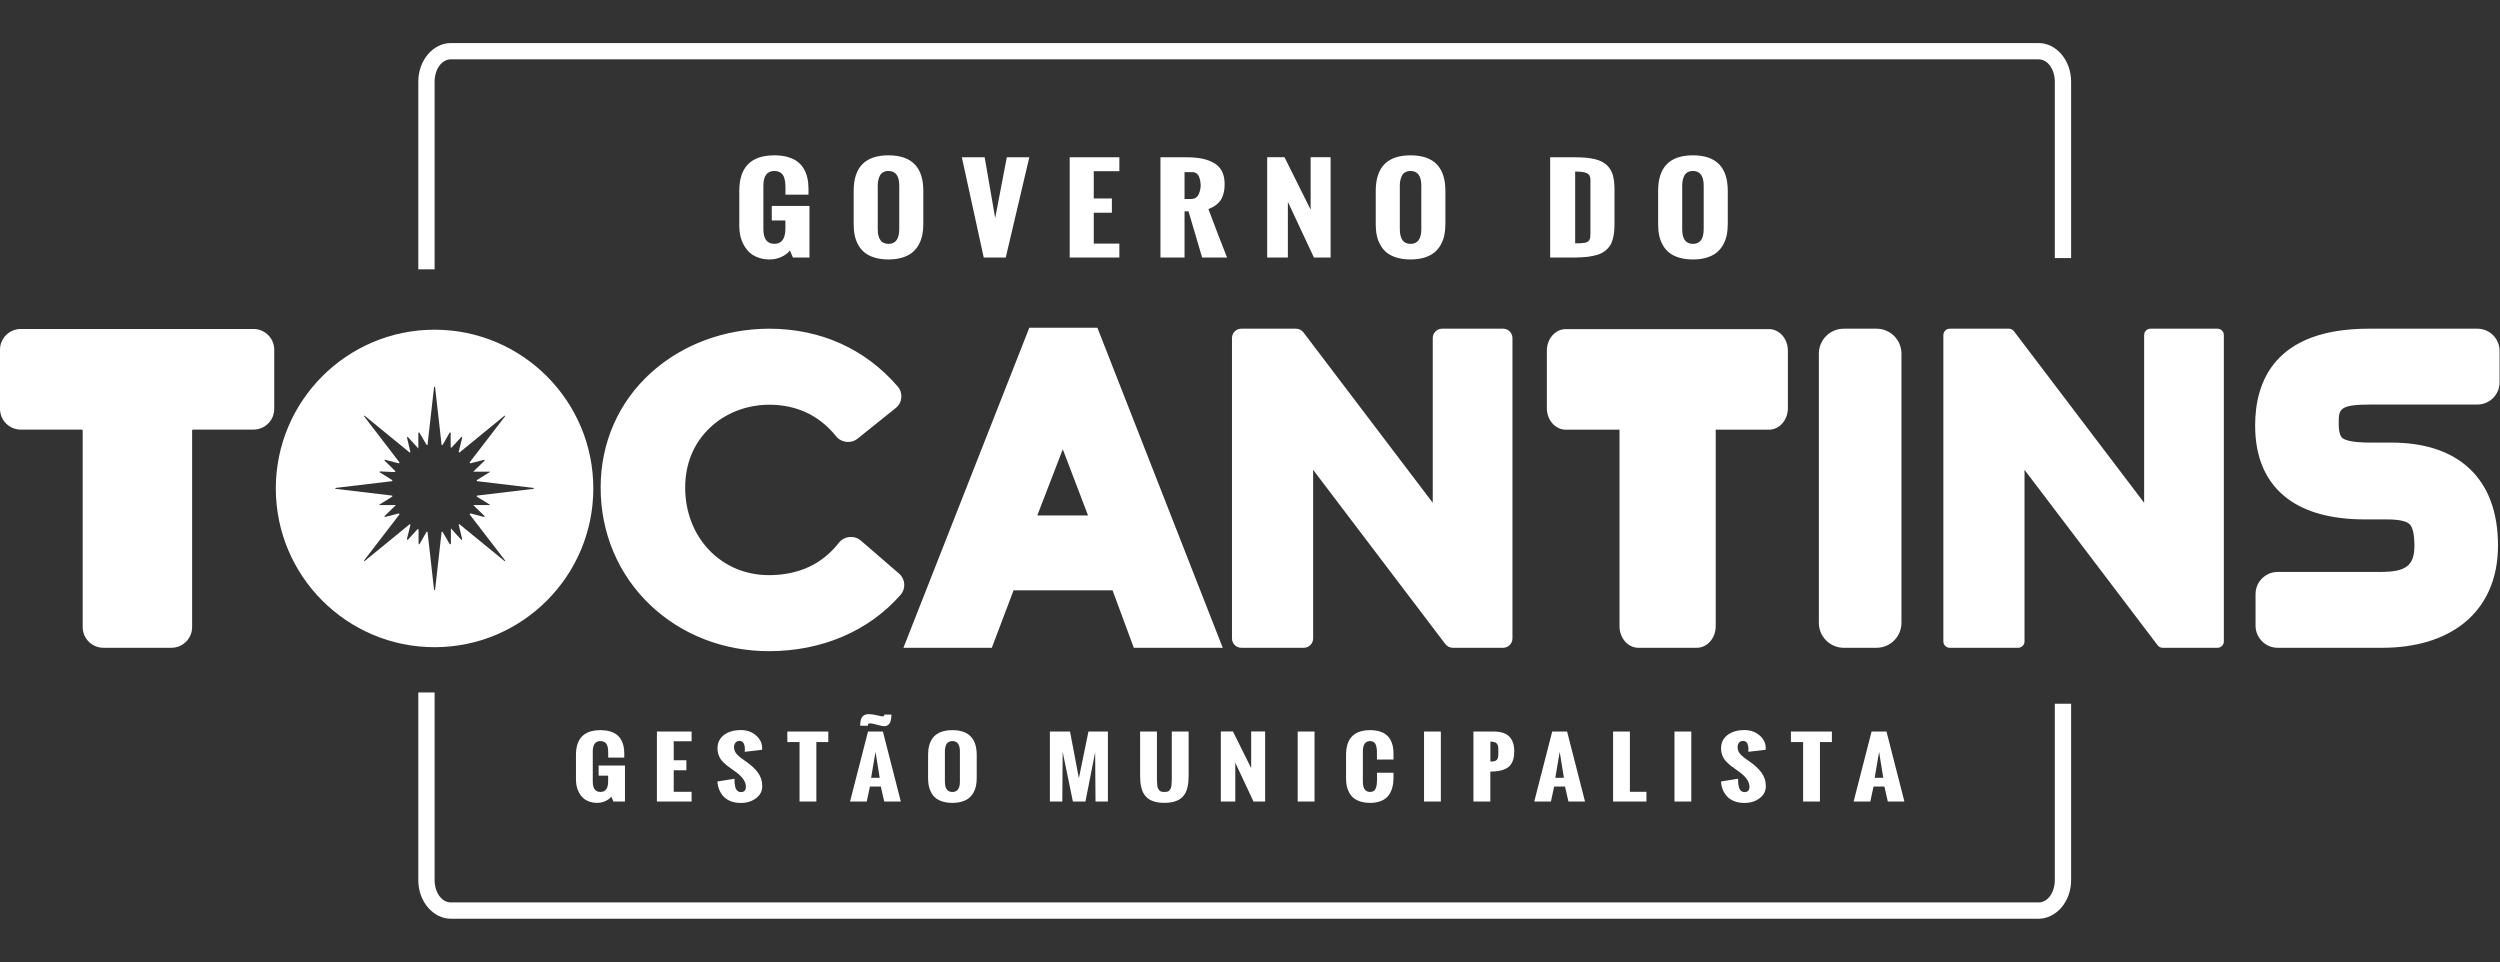 <?xml version="1.0" encoding="UTF-8" standalone="no"?>
<!DOCTYPE svg PUBLIC "-//W3C//DTD SVG 1.1//EN" "http://www.w3.org/Graphics/SVG/1.1/DTD/svg11.dtd">
<svg width="100%" height="100%" viewBox="0 0 4090 1574" version="1.1" xmlns="http://www.w3.org/2000/svg" xmlns:xlink="http://www.w3.org/1999/xlink" xml:space="preserve" xmlns:serif="http://www.serif.com/" style="fill-rule:evenodd;clip-rule:evenodd;stroke-linejoin:round;stroke-miterlimit:2;">
    <rect x="0" y="0" width="4090" height="1574" fill="#333333" stroke="none"/>
    <path d="M3361.67,1151.27L3361.67,1439.82C3361.67,1459.31 3350.67,1476.37 3335.07,1476.37C3335.07,1476.37 737.602,1476.37 737.602,1476.37C721.998,1476.37 711.011,1459.31 711.011,1439.82L711.011,1132.82L684.344,1132.82L684.344,1439.82C684.344,1475.46 709.065,1503.04 737.602,1503.04L3335.07,1503.04C3363.6,1503.04 3388.34,1475.46 3388.34,1439.82L3388.34,1151.27L3361.67,1151.27ZM1212.41,1194.4C1221.94,1194.44 1230.05,1197.33 1236.74,1203.06C1243.49,1208.82 1246.88,1215.78 1246.88,1223.92L1246.8,1224.75L1246.8,1226.66L1218.38,1229.96C1218.38,1229.5 1218.42,1228.76 1218.49,1227.77C1218.57,1226.78 1218.62,1225.96 1218.62,1225.32C1218.62,1223.79 1218.48,1222.34 1218.23,1220.93C1217.99,1219.53 1217.56,1218.13 1216.98,1216.72C1216.41,1215.33 1215.51,1214.21 1214.31,1213.39C1213.12,1212.58 1211.68,1212.16 1210.01,1212.15L1209.93,1212.15C1206.9,1212.15 1204.63,1213.15 1203.11,1215.14C1201.61,1217.14 1200.86,1219.5 1200.86,1222.2C1200.86,1224.58 1201.3,1226.81 1202.18,1228.88C1203.06,1230.96 1204.39,1232.9 1206.19,1234.71C1207.97,1236.5 1209.63,1238.01 1211.13,1239.18C1212.64,1240.37 1214.66,1241.83 1217.18,1243.54C1219.7,1245.26 1221.48,1246.53 1222.53,1247.33C1226.42,1250.22 1229.69,1252.93 1232.36,1255.44C1235.03,1257.96 1237.55,1260.81 1239.92,1264C1242.29,1267.18 1244.06,1270.61 1245.25,1274.31C1246.43,1278 1247.03,1281.99 1247.03,1286.26C1247.03,1294.29 1243.63,1300.84 1236.83,1305.96C1230.07,1311.02 1221.9,1313.58 1212.27,1313.62L1212.04,1313.62C1205.74,1313.62 1200.15,1312.64 1195.26,1310.7C1190.38,1308.75 1186.43,1306.1 1183.43,1302.75C1180.44,1299.4 1178.13,1295.68 1176.52,1291.61C1174.92,1287.54 1173.98,1283.16 1173.73,1278.51L1201.61,1273.99L1201.61,1274.42C1201.62,1276.58 1201.66,1278.49 1201.75,1280.16C1201.87,1281.94 1202.12,1283.88 1202.56,1285.98C1202.98,1288.08 1203.56,1289.8 1204.29,1291.13C1205.03,1292.46 1206.05,1293.6 1207.38,1294.51C1208.72,1295.41 1210.3,1295.87 1212.11,1295.87L1212.24,1295.87C1217.59,1295.83 1220.27,1292.9 1220.27,1287.1C1220.27,1279.07 1214.91,1271.1 1204.18,1263.17L1195.63,1257.06C1192.92,1255.16 1190.76,1253.57 1189.14,1252.3C1187.53,1251.02 1185.63,1249.31 1183.43,1247.14C1181.23,1244.97 1179.53,1242.89 1178.3,1240.87C1177.06,1238.86 1176,1236.43 1175.12,1233.59C1174.24,1230.75 1173.8,1227.74 1173.8,1224.56C1173.8,1215.27 1177.31,1207.92 1184.32,1202.51C1191.3,1197.11 1200.61,1194.4 1212.18,1194.4L1212.41,1194.4ZM2854.26,1194.4C2863.8,1194.44 2871.91,1197.33 2878.6,1203.06C2885.35,1208.82 2888.74,1215.78 2888.74,1223.92L2888.65,1224.75L2888.65,1226.66L2860.25,1229.96C2860.25,1229.5 2860.28,1228.76 2860.35,1227.77C2860.43,1226.78 2860.48,1225.96 2860.48,1225.32C2860.48,1223.79 2860.35,1222.34 2860.09,1220.93C2859.85,1219.53 2859.42,1218.13 2858.85,1216.72C2858.26,1215.33 2857.37,1214.21 2856.16,1213.39C2854.97,1212.58 2853.54,1212.16 2851.87,1212.15L2851.79,1212.15C2848.75,1212.15 2846.49,1213.15 2844.97,1215.14C2843.47,1217.14 2842.72,1219.5 2842.72,1222.2C2842.72,1224.58 2843.15,1226.81 2844.04,1228.88C2844.92,1230.96 2846.25,1232.9 2848.05,1234.71C2849.83,1236.5 2851.49,1238.01 2852.99,1239.18C2854.5,1240.37 2856.52,1241.83 2859.03,1243.54C2861.56,1245.26 2863.34,1246.53 2864.4,1247.33C2868.28,1250.22 2871.55,1252.93 2874.22,1255.44C2876.89,1257.96 2879.41,1260.81 2881.78,1264C2884.15,1267.18 2885.92,1270.61 2887.11,1274.31C2888.3,1278 2888.89,1281.99 2888.89,1286.26C2888.89,1294.29 2885.49,1300.84 2878.69,1305.96C2871.93,1311.02 2863.75,1313.58 2854.12,1313.62L2853.9,1313.62C2847.6,1313.62 2842.01,1312.64 2837.12,1310.7C2832.24,1308.75 2828.29,1306.1 2825.3,1302.75C2822.3,1299.4 2819.99,1295.68 2818.38,1291.61C2816.78,1287.54 2815.84,1283.16 2815.59,1278.51L2843.47,1273.99L2843.47,1274.42C2843.48,1276.58 2843.53,1278.49 2843.61,1280.16C2843.72,1281.94 2843.98,1283.88 2844.41,1285.98C2844.85,1288.08 2845.42,1289.8 2846.15,1291.13C2846.88,1292.46 2847.91,1293.6 2849.25,1294.51C2850.58,1295.41 2852.16,1295.87 2853.96,1295.87L2854.09,1295.87C2859.45,1295.83 2862.13,1292.9 2862.13,1287.1C2862.13,1279.07 2856.77,1271.1 2846.04,1263.17L2837.5,1257.06C2834.78,1255.16 2832.61,1253.57 2831,1252.3C2829.39,1251.02 2827.48,1249.31 2825.3,1247.14C2823.1,1244.97 2821.39,1242.89 2820.16,1240.87C2818.92,1238.86 2817.86,1236.43 2816.98,1233.59C2816.1,1230.75 2815.65,1227.74 2815.65,1224.56C2815.65,1215.27 2819.17,1207.92 2826.17,1202.51C2833.16,1197.11 2842.46,1194.4 2854.04,1194.4L2854.26,1194.4ZM1944.57,1196.76L1944.57,1268.71C1944.57,1272.36 1944.45,1275.67 1944.2,1278.63C1943.94,1281.6 1943.47,1284.68 1942.76,1287.85C1942.06,1291.04 1941.1,1293.85 1939.89,1296.29C1938.68,1298.74 1937.07,1301.06 1935.05,1303.29C1933.04,1305.52 1930.66,1307.35 1927.91,1308.79C1925.15,1310.23 1921.86,1311.38 1917.97,1312.23C1914.09,1313.07 1909.75,1313.49 1904.9,1313.49L1904.89,1313.49C1900.06,1313.49 1895.7,1313.07 1891.81,1312.23C1887.95,1311.38 1884.64,1310.23 1881.92,1308.79C1879.2,1307.35 1876.84,1305.52 1874.81,1303.29C1872.8,1301.06 1871.19,1298.74 1869.97,1296.29C1868.77,1293.85 1867.81,1291.04 1867.07,1287.85C1866.35,1284.68 1865.85,1281.6 1865.59,1278.63C1865.36,1275.67 1865.21,1272.36 1865.21,1268.71L1865.21,1196.76L1892.74,1196.76L1892.74,1268C1892.74,1272.09 1892.76,1275.04 1892.81,1276.88C1892.85,1278.73 1892.99,1280.99 1893.18,1283.63C1893.39,1286.28 1893.75,1288.13 1894.24,1289.2C1894.75,1290.26 1895.45,1291.4 1896.32,1292.63C1897.2,1293.86 1898.36,1294.67 1899.77,1295.05C1901.17,1295.43 1902.88,1295.62 1904.9,1295.62C1906.91,1295.62 1908.62,1295.43 1910.02,1295.05C1911.45,1294.67 1912.59,1293.88 1913.47,1292.66C1914.35,1291.46 1915.04,1290.32 1915.55,1289.26C1916.05,1288.19 1916.4,1286.36 1916.61,1283.75C1916.79,1281.15 1916.93,1278.94 1916.98,1277.13C1917.03,1275.34 1917.06,1272.43 1917.06,1268.39L1917.06,1196.76L1944.57,1196.76ZM982.652,1194.53C988.187,1194.55 993.132,1195.18 997.463,1196.41C1001.87,1197.66 1005.56,1199.39 1008.54,1201.58C1011.51,1203.8 1013.96,1206.51 1015.87,1209.73C1017.78,1212.96 1019.16,1216.46 1020.02,1220.23C1020.87,1224.01 1021.31,1228.16 1021.31,1232.7L1021.31,1239.44L995.013,1239.44L995.013,1231.42C995.013,1229.44 994.938,1227.69 994.822,1226.18C994.697,1224.67 994.388,1223 993.872,1221.16C993.38,1219.31 992.697,1217.79 991.83,1216.61C990.988,1215.42 989.747,1214.42 988.13,1213.62C986.547,1212.82 984.673,1212.42 982.492,1212.41L982.388,1212.41C973.98,1212.41 969.78,1218.05 969.78,1229.33L969.78,1278.76C969.78,1290 973.98,1295.62 982.388,1295.62L982.486,1295.62C990.788,1295.58 994.93,1289.74 994.93,1278.13L994.93,1268.97L979.363,1268.97L979.363,1252.36L1022.44,1252.36L1022.44,1311.28L1003.56,1311.28L1000.08,1303.26C997.755,1306.31 994.455,1308.78 990.172,1310.67C985.963,1312.53 981.618,1313.46 977.159,1313.49L976.947,1313.49C972.055,1313.49 967.613,1312.74 963.613,1311.23C959.605,1309.73 956.313,1307.74 953.713,1305.26C951.122,1302.78 948.947,1299.86 947.172,1296.51C945.413,1293.16 944.155,1289.73 943.397,1286.24C942.647,1282.74 942.272,1279.13 942.272,1275.46L942.272,1235.12C942.272,1208.16 955.534,1194.63 982.075,1194.53L982.652,1194.53ZM2252.68,1242.56L2252.68,1232C2252.68,1229.92 2252.64,1228.12 2252.54,1226.62C2252.42,1225.11 2252.17,1223.41 2251.73,1221.47C2251.3,1219.55 2250.72,1217.98 2249.99,1216.76C2249.26,1215.55 2248.19,1214.53 2246.74,1213.68C2245.31,1212.83 2243.59,1212.41 2241.57,1212.41C2233.62,1212.41 2229.65,1218.05 2229.65,1229.33L2229.65,1278.76C2229.65,1290 2233.62,1295.62 2241.57,1295.62C2243.95,1295.62 2245.93,1295.06 2247.54,1293.9C2249.16,1292.76 2250.31,1291.13 2251.01,1289.03C2251.72,1286.93 2252.2,1284.88 2252.44,1282.86C2252.7,1280.85 2252.84,1278.56 2252.84,1275.96L2252.84,1264.19L2279.75,1264.19L2279.75,1273.86C2279.64,1278.23 2279.22,1282.26 2278.46,1285.95C2277.69,1289.64 2276.42,1293.22 2274.6,1296.71C2272.79,1300.17 2270.49,1303.11 2267.69,1305.51C2264.89,1307.91 2261.28,1309.84 2256.84,1311.31C2252.41,1312.76 2247.33,1313.49 2241.58,1313.49L2241.57,1313.49C2235.68,1313.49 2230.44,1312.79 2225.9,1311.36C2221.34,1309.95 2217.58,1308.04 2214.64,1305.64C2211.68,1303.25 2209.25,1300.3 2207.34,1296.8C2205.43,1293.31 2204.08,1289.61 2203.29,1285.76C2202.52,1281.91 2202.13,1277.66 2202.13,1273.03L2202.13,1235.11C2202.13,1208.06 2215.28,1194.52 2241.57,1194.52L2241.58,1194.52C2247.13,1194.52 2252.04,1195.16 2256.36,1196.41C2260.66,1197.66 2264.28,1199.39 2267.2,1201.59C2270.12,1203.8 2272.53,1206.51 2274.42,1209.73C2276.3,1212.96 2277.67,1216.46 2278.5,1220.24C2279.33,1224.01 2279.75,1228.16 2279.75,1232.71L2279.75,1242.56L2252.68,1242.56ZM1558.4,1194.52C1584.74,1194.63 1597.91,1208.17 1597.91,1235.12L1597.91,1273.03C1597.91,1277.62 1597.51,1281.85 1596.7,1285.73C1595.9,1289.61 1594.53,1293.3 1592.59,1296.76C1590.65,1300.25 1588.17,1303.2 1585.18,1305.64C1582.19,1308.08 1578.39,1310 1573.81,1311.39C1569.29,1312.77 1564.15,1313.47 1558.36,1313.49L1558.09,1313.49C1552.25,1313.49 1547.03,1312.81 1542.46,1311.43C1537.87,1310.05 1534.1,1308.19 1531.11,1305.83C1528.15,1303.48 1525.69,1300.59 1523.75,1297.18C1521.81,1293.76 1520.42,1290.12 1519.6,1286.26C1518.76,1282.41 1518.35,1278.19 1518.35,1273.61L1518.35,1235.12C1518.35,1208.06 1531.59,1194.52 1558.09,1194.52L1558.4,1194.52ZM2123.03,1311.28L2123.03,1196.76L2150.58,1196.76L2150.58,1311.28L2123.03,1311.28ZM2329.72,1311.28L2329.72,1196.76L2357.24,1196.76L2357.24,1311.28L2329.72,1311.28ZM2766.96,1311.28L2739.44,1311.28L2739.44,1196.76L2766.96,1196.76L2766.96,1311.28ZM2069.74,1196.7L2069.74,1311.27L2050.69,1311.27L2020.93,1247.76L2020.93,1311.27L1997.27,1311.27L1997.27,1196.7L2017.09,1196.7L2046.92,1256.59L2046.92,1196.7L2069.74,1196.7ZM2929.95,1196.76L2996.97,1196.76L2996.97,1214.06L2977.41,1214.06L2977.41,1311.27L2949.9,1311.27L2949.9,1214.06L2929.95,1214.06L2929.95,1196.76ZM1288.09,1196.76L1355.11,1196.76L1355.11,1214.06L1335.55,1214.06L1335.55,1311.27L1308.04,1311.27L1308.04,1214.06L1288.09,1214.06L1288.09,1196.76ZM1131.46,1212.66L1102.21,1212.66L1102.21,1243.83L1122.9,1243.83L1122.9,1260.13L1102.21,1260.13L1102.21,1295.37L1131.46,1295.37L1131.46,1311.27L1074.7,1311.27L1074.7,1196.76L1131.46,1196.76L1131.46,1212.66ZM2666.5,1295.37L2693.54,1295.37L2693.54,1311.27L2638.98,1311.27L2638.98,1196.76L2666.5,1196.76L2666.5,1295.37ZM1717.61,1311.27L1717.61,1196.76L1750.56,1196.76L1765.06,1273.11L1780.71,1196.76L1812.52,1196.76L1812.52,1311.27L1792.26,1311.27L1791.66,1230.72C1790.16,1239.01 1787.51,1252.42 1783.74,1271.01C1780.06,1289 1777.46,1302.16 1775.93,1310.48L1775.79,1311.27L1755.25,1311.27L1738.54,1230.21L1737.92,1311.27L1717.61,1311.27ZM3082.86,1286.77L3065.11,1286.77L3059.83,1311.27L3032.53,1311.27L3061.93,1196.75L3086.27,1196.75L3115.6,1311.27L3088.45,1311.27L3082.86,1286.77ZM2593.08,1311.27L2565.94,1311.27L2560.35,1286.77L2542.59,1286.77L2537.31,1311.27L2510.03,1311.27L2539.42,1196.75L2563.75,1196.75L2593.08,1311.27ZM1473.72,1311.27L1446.58,1311.27L1441,1286.77L1423.24,1286.77L1417.95,1311.27L1390.67,1311.27L1420.07,1196.75L1444.4,1196.75L1473.72,1311.27ZM2410.54,1311.27L2410.54,1196.76L2443.42,1196.76C2455.25,1196.76 2463.86,1199.54 2469.27,1205.09C2474.65,1210.64 2477.34,1218.68 2477.34,1229.2C2477.34,1234.38 2476.75,1238.87 2475.57,1242.69C2474.39,1246.5 2472.74,1249.65 2470.63,1252.14C2468.5,1254.62 2465.78,1256.61 2462.45,1258.11C2459.13,1259.63 2455.53,1260.69 2451.64,1261.29C2447.78,1261.91 2443.28,1262.24 2438.19,1262.29L2438.19,1311.27L2410.54,1311.27ZM1558.09,1212.4C1555.63,1212.4 1553.53,1212.93 1551.82,1213.96C1550.1,1215 1548.84,1216.42 1548.04,1218.23C1547.24,1220.03 1546.66,1221.81 1546.34,1223.57C1546.01,1225.34 1545.86,1227.25 1545.86,1229.33L1545.86,1278.82C1545.86,1290.06 1549.93,1295.68 1558.09,1295.68L1558.18,1295.68C1566.33,1295.63 1570.41,1290.02 1570.41,1278.82L1570.41,1229.33C1570.41,1218.1 1566.33,1212.45 1558.18,1212.4L1558.09,1212.4ZM2551.66,1230.03L2544.48,1272.52L2558.54,1272.52L2551.66,1230.03ZM3066.99,1272.52L3081.05,1272.52L3074.17,1230.05L3066.99,1272.52ZM1432.31,1230.03L1425.12,1272.52L1439.18,1272.52L1432.31,1230.03ZM2438.27,1213.23L2438.27,1245.94L2438.41,1245.93C2439.82,1245.93 2441.07,1245.86 2442.17,1245.72C2443.3,1245.56 2444.29,1245.39 2445.15,1245.21C2446,1245.01 2446.77,1244.66 2447.43,1244.15C2448.08,1243.64 2448.61,1243.2 2449.03,1242.81C2449.48,1242.44 2449.84,1241.81 2450.14,1240.94C2450.44,1240.07 2450.66,1239.35 2450.83,1238.81C2450.97,1238.26 2451.09,1237.36 2451.16,1236.14C2451.24,1234.91 2451.28,1233.92 2451.28,1233.18L2451.28,1228.75C2451.28,1227.1 2451.26,1225.85 2451.24,1225.01C2451.21,1224.15 2451.13,1223.08 2450.97,1221.75C2450.83,1220.44 2450.59,1219.46 2450.24,1218.8C2449.92,1218.14 2449.45,1217.39 2448.82,1216.54C2448.18,1215.69 2447.43,1215.08 2446.51,1214.7C2445.6,1214.31 2444.46,1213.97 2443.08,1213.68C2441.74,1213.39 2440.19,1213.24 2438.44,1213.23L2438.27,1213.23ZM1421.45,1168.31C1425.09,1168.33 1429.45,1168.96 1434.53,1170.16C1439.71,1171.39 1442.86,1172 1444.03,1172L1444.11,1172C1444.86,1171.99 1445.45,1171.84 1445.87,1171.53C1446.3,1171.21 1446.53,1170.89 1446.58,1170.57C1446.63,1170.25 1446.66,1169.75 1446.66,1169.08L1458.38,1169.08C1458.38,1181.67 1454.49,1187.99 1446.67,1188.04L1446.58,1188.04C1444.08,1188.04 1440.21,1187.26 1435,1185.72C1429.78,1184.17 1425.99,1183.39 1423.62,1183.39C1422.87,1183.39 1422.23,1183.49 1421.73,1183.68C1421.23,1183.88 1420.86,1184.06 1420.63,1184.22C1420.41,1184.39 1420.23,1184.73 1420.11,1185.24C1419.98,1185.75 1419.92,1186.06 1419.92,1186.19L1419.92,1187.34L1407.29,1187.34C1407.29,1185.18 1407.39,1183.27 1407.56,1181.62C1407.74,1179.95 1408.13,1178.27 1408.73,1176.52C1409.33,1174.79 1410.13,1173.34 1411.12,1172.19C1412.1,1171.05 1413.45,1170.12 1415.16,1169.39C1416.85,1168.69 1418.85,1168.32 1421.16,1168.31L1421.45,1168.31ZM1257.87,1065.3C1183.8,1065.3 1114.81,1038.44 1063.61,989.637C1011.4,939.871 982.647,871.679 982.647,797.612C982.647,724.212 1012.11,657.337 1065.64,609.279C1116.55,563.571 1184.77,538.154 1257.72,537.737C1342.33,537.737 1415.22,570.446 1468.69,632.321C1477.81,642.871 1476.34,658.787 1465.44,667.537L1403.06,717.554C1392.3,726.179 1376.48,724.471 1367.86,713.746L1367.85,713.737C1340.3,679.479 1303.29,662.096 1257.87,662.096C1221,662.429 1186.63,675.846 1161.35,699.862C1134.91,724.962 1120.94,758.762 1120.94,797.612C1120.94,879.321 1179.81,940.929 1257.87,940.929C1306.4,940.929 1344.92,923.112 1372.38,887.996C1381.16,876.762 1397.69,875.162 1408.51,884.512L1470.89,938.437C1481.24,947.387 1482.31,962.946 1473.3,973.212C1421.11,1032.6 1344.61,1065.3 1257.87,1065.3ZM3867.86,849.752C3814.94,849.578 3772.98,838.348 3743.17,816.362C3707.5,790.054 3689.41,749.596 3689.41,696.104C3689.41,623.862 3721.69,537.737 3875.42,537.737L4053.02,537.737C4073.06,537.737 4089.31,553.987 4089.31,574.029L4089.31,625.537C4089.31,645.501 4073.18,661.702 4053.26,661.828L4053.02,661.829L3878.58,661.829C3826.14,661.829 3826.14,669.671 3826.14,692.954C3826.14,712.679 3831.28,716.079 3833.22,717.354C3843.06,723.869 3868.24,724.072 3877.72,724.079L3878.58,724.079L3911.75,724.079C3966.3,724.079 4009.18,738.121 4039.2,765.821C4070.72,794.929 4086.71,837.621 4086.71,892.712C4086.71,947.204 4066.86,991.479 4029.33,1020.75C3996.85,1046.09 3951.73,1059.57 3898.78,1059.78L3897.53,1059.78L3726.37,1059.78C3706.32,1059.78 3690.08,1043.53 3690.08,1023.49L3690.08,971.971C3690.08,951.929 3706.32,935.679 3726.37,935.679L3894.37,935.679L3895.36,935.677C3936.67,935.515 3949.97,924.992 3949.97,892.712C3949.97,874.287 3947.27,862.396 3941.96,857.412C3936.53,852.337 3923.97,849.754 3904.63,849.754L3869.11,849.754L3867.86,849.752ZM2459.26,537.739C2467.63,537.845 2474.39,544.67 2474.39,553.071L2474.39,1044.45C2474.39,1052.85 2467.63,1059.67 2459.26,1059.78L2459.06,1059.78L2376.77,1059.78C2371.98,1059.78 2367.46,1057.53 2364.57,1053.71L2148.29,768.662L2148.29,1044.45C2148.29,1052.85 2141.53,1059.67 2133.16,1059.78L2132.97,1059.78L2030.85,1059.78C2022.38,1059.78 2015.52,1052.91 2015.52,1044.45L2015.52,553.071C2015.52,544.604 2022.38,537.737 2030.85,537.737L2120.22,537.737C2125.02,537.737 2129.54,539.979 2132.44,543.796L2343.98,822.554L2343.98,553.071C2343.98,544.604 2350.85,537.737 2359.32,537.737L2459.06,537.737L2459.26,537.739ZM3286.64,537.738C3289.85,537.785 3292.86,539.303 3294.81,541.862L3507.81,822.554L3507.81,548.179C3507.81,542.412 3512.48,537.737 3518.25,537.737L3627.78,537.737C3633.55,537.737 3638.22,542.412 3638.22,548.179L3638.22,1049.33C3638.22,1055.05 3633.62,1059.71 3627.91,1059.78L3627.78,1059.78L3538.18,1059.78C3534.92,1059.78 3531.84,1058.25 3529.86,1055.65L3312.12,768.662L3312.12,1049.33C3312.12,1055.05 3307.52,1059.71 3301.82,1059.78L3301.68,1059.78L3189.79,1059.78C3184.02,1059.78 3179.34,1055.1 3179.34,1049.33L3179.34,548.179C3179.34,542.412 3184.02,537.737 3189.79,537.737L3286.48,537.737L3286.64,537.738ZM3016.5,1059.78C2993.94,1059.78 2975.64,1041.49 2975.64,1018.92L2975.64,578.585C2975.64,556.026 2993.94,537.735 3016.5,537.735L3069.94,537.735C3092.5,537.735 3110.79,556.026 3110.79,578.585L3110.79,1018.92C3110.79,1041.4 3092.64,1059.63 3070.21,1059.78L3069.94,1059.78L3016.5,1059.78ZM414.928,538.218C433.585,538.336 448.667,553.49 448.667,572.176L448.667,668.859C448.667,687.536 433.585,702.699 414.928,702.817L414.708,702.817L315.942,702.817C315.042,702.817 314.308,703.551 314.308,704.451L314.308,1025.82C314.308,1044.5 299.227,1059.66 280.57,1059.78L280.35,1059.78L169.217,1059.78C150.458,1059.78 135.258,1044.58 135.258,1025.82L135.258,704.451C135.258,703.551 134.525,702.817 133.625,702.817L33.967,702.817L33.747,702.817C15.098,702.699 0,687.536 0,668.859L0,572.176C0,553.417 15.217,538.217 33.967,538.217L414.708,538.217L414.928,538.218ZM2894.23,538.435C2911.24,538.557 2924.98,554.268 2924.98,573.634L2924.98,667.767C2924.98,687.133 2911.24,702.844 2894.23,702.967L2894.03,702.967L2806.9,702.967L2806.9,1024.58C2806.9,1043.94 2793.15,1059.65 2776.15,1059.78L2775.95,1059.78L2680.48,1059.78C2663.39,1059.78 2649.53,1044.02 2649.53,1024.58L2649.53,702.967L2561.61,702.967L2561.41,702.967C2544.41,702.844 2530.66,687.133 2530.66,667.767L2530.66,573.634C2530.66,554.192 2544.52,538.434 2561.61,538.434L2894.03,538.434L2894.23,538.435ZM2000.42,1059.78L1854.92,1059.78L1820.17,965.817L1658.17,965.817L1622.63,1059.78L1478.01,1059.78L1683.96,536.159L1795.34,536.159L2000.42,1059.78ZM1697,843.301L1780.03,843.301L1738.72,734.992L1697,843.301ZM3388.34,422.182L3388.34,133.632C3388.34,97.991 3363.6,70.416 3335.07,70.416L737.602,70.416C709.065,70.416 684.344,97.99 684.344,133.632L684.344,440.632L711.011,440.632L711.011,133.632C711.011,114.143 721.998,97.082 737.602,97.082C737.602,97.082 3335.07,97.082 3335.07,97.082C3350.67,97.082 3361.67,114.142 3361.67,133.632C3361.67,133.632 3361.67,422.182 3361.67,422.182L3388.34,422.182ZM1267.33,254.119C1275.24,254.146 1282.32,255.046 1288.53,256.801C1294.84,258.601 1300.13,261.076 1304.38,264.235C1308.63,267.385 1312.13,271.276 1314.87,275.885C1317.62,280.51 1319.59,285.51 1320.82,290.926C1322.05,296.326 1322.67,302.276 1322.67,308.776L1322.67,318.435L1285.01,318.435L1285.01,306.951C1285.01,304.101 1284.92,301.601 1284.74,299.435C1284.56,297.285 1284.11,294.885 1283.38,292.235C1282.67,289.601 1281.69,287.435 1280.48,285.735C1279.24,284.035 1277.47,282.601 1275.17,281.443C1272.92,280.329 1270.28,279.755 1267.25,279.72L1266.95,279.718C1254.89,279.718 1248.88,287.793 1248.88,303.951L1248.88,374.726C1248.88,390.826 1254.89,398.876 1266.95,398.876L1267.23,398.875C1279.01,398.746 1284.9,390.388 1284.9,373.818L1284.9,360.701L1262.61,360.701L1262.61,336.926L1324.28,336.926L1324.28,421.285L1297.23,421.285L1292.26,409.801C1288.94,414.185 1284.23,417.718 1278.08,420.426C1272.04,423.076 1265.84,424.434 1259.45,424.475L1259.15,424.476C1252.14,424.476 1245.78,423.393 1240.06,421.235C1234.31,419.085 1229.59,416.235 1225.88,412.676C1222.16,409.118 1219.03,404.943 1216.52,400.151C1213.99,395.351 1212.19,390.451 1211.1,385.435C1210.02,380.418 1209.48,375.276 1209.48,369.993L1209.48,312.243C1209.48,273.644 1228.49,254.27 1266.5,254.119L1267.33,254.119ZM2770.05,254.118C2807.77,254.269 2826.63,273.643 2826.63,312.242L2826.63,366.534C2826.63,373.092 2826.06,379.151 2824.91,384.709C2823.74,390.267 2821.78,395.534 2819.01,400.517C2816.23,405.492 2812.7,409.726 2808.39,413.226C2804.11,416.717 2798.68,419.459 2792.12,421.467C2785.65,423.436 2778.28,424.444 2770,424.475L2769.61,424.476C2761.25,424.476 2753.78,423.484 2747.21,421.517C2740.64,419.534 2735.24,416.867 2730.98,413.492C2726.72,410.126 2723.21,406.001 2720.43,401.109C2717.65,396.217 2715.68,391.009 2714.48,385.484C2713.29,379.959 2712.7,373.917 2712.7,367.359L2712.7,312.242C2712.7,273.492 2731.66,254.117 2769.61,254.117L2770.05,254.118ZM1453.98,254.118C1491.68,254.269 1510.55,273.643 1510.55,312.242L1510.55,366.534C1510.55,373.092 1509.98,379.151 1508.83,384.709C1507.66,390.267 1505.7,395.534 1502.94,400.517C1500.15,405.492 1496.62,409.726 1492.32,413.226C1488.03,416.717 1482.6,419.459 1476.04,421.467C1469.57,423.436 1462.2,424.444 1453.93,424.475L1453.54,424.476C1445.17,424.476 1437.69,423.484 1431.13,421.517C1424.56,419.534 1419.17,416.867 1414.9,413.492C1410.64,410.126 1407.13,406.001 1404.35,401.109C1401.57,396.217 1399.6,391.009 1398.41,385.484C1397.22,379.959 1396.62,373.917 1396.62,367.359L1396.62,312.242C1396.62,273.492 1415.59,254.117 1453.54,254.117L1453.98,254.118ZM2308.08,254.118C2345.79,254.269 2364.66,273.643 2364.66,312.242L2364.66,366.534C2364.66,373.092 2364.08,379.151 2362.93,384.709C2361.76,390.267 2359.8,395.534 2357.04,400.517C2354.26,405.492 2350.72,409.726 2346.42,413.226C2342.13,416.717 2336.7,419.459 2330.14,421.467C2323.67,423.436 2316.3,424.444 2308.03,424.475L2307.64,424.476C2299.27,424.476 2291.8,423.484 2285.23,421.517C2278.66,419.534 2273.27,416.867 2269.01,413.492C2264.74,410.126 2261.23,406.001 2258.45,401.109C2255.67,396.217 2253.7,391.009 2252.51,385.484C2251.32,379.959 2250.72,373.917 2250.72,367.359L2250.72,312.242C2250.72,273.492 2269.69,254.117 2307.64,254.117L2308.08,254.118ZM1898.52,421.287L1898.52,257.312L1941.37,257.312C1951.1,257.312 1959.67,258.079 1967.07,259.629C1974.46,261.187 1980.93,263.612 1986.49,266.912C1992.04,270.229 1996.26,274.696 1999.15,280.304C2002.03,285.929 2003.47,292.654 2003.47,300.496C2003.47,303.896 2003.34,306.929 2003.04,309.596C2002.75,312.271 2002.09,315.329 2001.04,318.754C2000,322.187 1998.57,325.221 1996.77,327.871C1994.97,330.504 1992.36,333.104 1988.98,335.654C1985.59,338.204 1981.59,340.321 1976.97,342.021C1988.29,372.271 1998.19,398.009 2006.67,419.246L2007.49,421.287L1966.68,421.287L1944.4,345.762L1937.91,345.762L1937.91,421.287L1898.52,421.287ZM2073.11,421.283L2073.11,257.216L2101.45,257.216L2144.2,343.033L2144.2,257.216L2176.87,257.216L2176.87,421.283L2149.6,421.283L2106.96,330.275L2106.96,421.283L2073.11,421.283ZM1628.11,356.7L1647.16,257.316L1683.94,257.316L1645.42,421.283L1609.39,421.283L1573.58,257.316L1610.91,257.316L1628.11,356.7ZM1831.27,280.083L1789.4,280.083L1789.4,324.725L1819.04,324.725L1819.04,348.041L1789.4,348.041L1789.4,398.508L1831.27,398.508L1831.27,421.283L1750.02,421.283L1750.02,257.316L1831.27,257.316L1831.27,280.083ZM2536.06,421.282L2536.06,257.316L2576.74,257.316C2589.72,257.316 2600.41,258.299 2608.81,260.274C2617.22,262.241 2623.82,265.499 2628.61,270.007C2633.41,274.541 2636.73,279.966 2638.58,286.274C2640.41,292.591 2641.33,300.641 2641.33,310.424L2641.33,364.166C2641.33,369.991 2641.11,375.082 2640.68,379.424C2640.26,383.774 2639.44,388.024 2638.24,392.174C2637.06,396.332 2635.43,399.857 2633.38,402.749C2631.32,405.632 2628.66,408.316 2625.42,410.807C2622.17,413.299 2618.26,415.274 2613.69,416.732C2609.1,418.191 2603.73,419.307 2597.57,420.099C2591.59,420.866 2584.76,421.257 2577.05,421.281L2576.3,421.282L2536.06,421.282ZM2769.61,279.726C2766.08,279.726 2763.08,280.467 2760.63,281.959C2758.18,283.434 2756.38,285.476 2755.23,288.051C2754.06,290.634 2753.26,293.184 2752.78,295.709C2752.32,298.226 2752.08,300.976 2752.08,303.951L2752.08,374.826C2752.08,390.926 2757.92,398.967 2769.61,398.967L2769.88,398.966C2781.45,398.841 2787.25,390.8 2787.25,374.826L2787.25,303.951C2787.25,287.918 2781.45,279.852 2769.88,279.727L2769.61,279.726ZM2307.64,279.726C2304.11,279.726 2301.11,280.467 2298.66,281.959C2296.2,283.434 2294.41,285.476 2293.25,288.051C2292.09,290.634 2291.28,293.184 2290.8,295.709C2290.34,298.226 2290.11,300.976 2290.11,303.951L2290.11,374.826C2290.11,390.926 2295.94,398.967 2307.64,398.967L2307.91,398.966C2319.48,398.841 2325.27,390.8 2325.27,374.826L2325.27,303.951C2325.27,287.918 2319.48,279.852 2307.91,279.727L2307.64,279.726ZM1453.54,279.726C1450,279.726 1447,280.467 1444.55,281.959C1442.1,283.434 1440.3,285.476 1439.14,288.051C1437.99,290.634 1437.18,293.184 1436.7,295.709C1436.24,298.226 1436,300.976 1436,303.951L1436,374.826C1436,390.926 1441.84,398.967 1453.54,398.967L1453.81,398.966C1465.38,398.841 1471.17,390.8 1471.17,374.826L1471.17,303.951C1471.17,287.918 1465.38,279.852 1453.81,279.727L1453.54,279.726ZM2576.96,280.632L2576.96,398.049L2578.33,398.047C2581.43,398.04 2583.93,398.003 2585.82,397.916C2587.99,397.832 2590.15,397.599 2592.31,397.232C2594.49,396.874 2596.06,396.374 2597.08,395.732C2598.09,395.099 2599.02,394.166 2599.89,392.949C2600.76,391.732 2601.32,390.291 2601.57,388.624C2601.81,386.949 2601.95,384.874 2601.95,382.391L2601.95,294.107C2601.95,288.707 2600.03,285.124 2596.21,283.366C2592.45,281.635 2586.17,280.719 2577.38,280.636L2576.96,280.632ZM1949.3,325.537C1952.27,325.511 1954.81,324.661 1956.95,322.987C1959.12,321.287 1960.68,319.129 1961.65,316.521C1962.63,313.904 1963.32,311.521 1963.72,309.321C1964.11,307.137 1964.31,305.071 1964.31,303.129C1964.31,301.187 1964.13,299.179 1963.82,297.121C1963.49,295.054 1962.92,292.762 1962.09,290.237C1961.27,287.721 1959.89,285.662 1957.97,284.046C1956.07,282.446 1953.74,281.629 1951,281.629L1937.91,281.629L1937.91,325.537L1949.16,325.537L1949.3,325.537Z" style="fill:white;fill-rule:nonzero;"/>
    <path d="M710.95,539.396C854.287,539.396 970.658,655.768 970.658,799.105C970.658,942.442 854.287,1058.81 710.95,1058.81C567.613,1058.81 451.242,942.442 451.242,799.105C451.242,655.768 567.613,539.396 710.95,539.396ZM873.213,799.705C842.229,803.405 811.246,807.096 780.271,810.796C780.154,811.338 780.038,811.896 779.921,812.438C786.929,816.746 793.938,821.063 802.454,826.296L774.171,826.296C780.904,832.796 786.854,838.546 792.804,844.296C792.621,844.821 792.446,845.355 792.254,845.88C784.663,843.88 777.071,841.88 769.479,839.88C769.071,840.38 768.654,840.88 768.238,841.38C787.679,866.663 807.113,891.946 826.546,917.221C826.263,917.53 825.988,917.846 825.704,918.146L751.513,857.48C751.138,857.771 750.763,858.063 750.379,858.355C752.313,866.363 754.271,874.371 756.213,882.38C755.754,882.671 755.304,882.955 754.854,883.246C749.538,877.413 744.229,871.58 737.671,864.371L737.671,889.98C737.113,890.155 736.554,890.338 735.979,890.521C731.971,883.68 727.963,876.838 723.954,869.996C723.463,870.005 722.979,870.013 722.496,870.021L711.788,964.971C711.238,965.005 710.696,965.03 710.146,965.055C706.588,933.43 703.021,901.805 699.454,870.188L698.029,869.755C694.063,876.638 690.096,883.53 686.138,890.413C685.696,890.33 685.246,890.246 684.813,890.155L684.813,866.363C684.271,866.113 683.738,865.855 683.196,865.596C677.821,871.48 672.429,877.363 667.054,883.246C666.579,882.946 666.113,882.646 665.654,882.355C667.613,874.355 669.571,866.355 671.538,858.355C671.121,858.08 670.704,857.813 670.296,857.546C645.629,877.73 620.954,897.913 596.296,918.105C595.971,917.813 595.663,917.53 595.354,917.246C614.796,891.963 634.229,866.671 653.663,841.388C653.354,840.896 653.038,840.405 652.721,839.913C645.013,841.88 637.304,843.838 629.613,845.805C629.388,845.38 629.179,844.955 628.963,844.538C634.921,838.746 640.871,832.955 647.721,826.296L619.604,826.296C627.963,821.046 634.963,816.655 641.954,812.271C641.821,811.771 641.688,811.28 641.546,810.78C610.588,807.088 579.629,803.388 548.663,799.696C548.671,799.221 548.671,798.746 548.679,798.271L641.646,787.171C641.754,786.663 641.846,786.155 641.954,785.646C634.963,781.296 627.971,776.93 620.988,772.58C621.129,772.121 621.279,771.663 621.413,771.213C629.638,771.58 637.871,771.955 646.096,772.33C646.363,771.88 646.646,771.43 646.921,770.98C640.921,765.096 634.929,759.205 628.938,753.321C629.179,752.913 629.413,752.505 629.646,752.096C637.238,754.088 644.821,756.063 652.404,758.055C652.829,757.571 653.246,757.08 653.654,756.596C634.229,731.313 614.804,706.038 595.379,680.755C595.654,680.446 595.938,680.138 596.221,679.83C620.921,700.03 645.621,720.23 670.321,740.43C670.696,740.13 671.063,739.83 671.438,739.53C669.546,731.513 667.646,723.505 665.746,715.496C666.188,715.246 666.638,714.988 667.079,714.738C672.404,720.571 677.738,726.413 684.404,733.713L684.404,707.955C684.921,707.796 685.446,707.646 685.971,707.496L698.013,728.055C698.479,728.013 698.954,727.971 699.429,727.938C702.988,696.28 706.563,664.621 710.129,632.971L711.771,632.93L722.463,727.846C722.954,727.955 723.446,728.071 723.938,728.18C727.888,721.288 731.829,714.396 735.788,707.505C736.279,707.621 736.771,707.746 737.271,707.863L737.271,731.68C737.763,731.888 738.271,732.105 738.763,732.313C744.088,726.505 749.404,720.696 754.721,714.88C755.238,715.113 755.754,715.338 756.271,715.571C754.313,723.488 752.363,731.405 750.413,739.321C750.771,739.705 751.146,740.088 751.513,740.471C776.221,720.263 800.929,700.063 825.646,679.863C825.954,680.146 826.254,680.43 826.563,680.713C807.113,706.005 787.671,731.296 768.229,756.588C768.546,757.08 768.871,757.571 769.196,758.055C776.896,756.088 784.604,754.13 792.313,752.163C792.521,752.588 792.729,753.013 792.938,753.438C786.979,759.23 781.029,765.013 774.179,771.663L802.413,771.663C793.938,776.888 786.921,781.221 779.888,785.555L780.379,787.188L873.238,798.271C873.229,798.755 873.221,799.23 873.213,799.705Z" style="fill:white;"/>
</svg>
